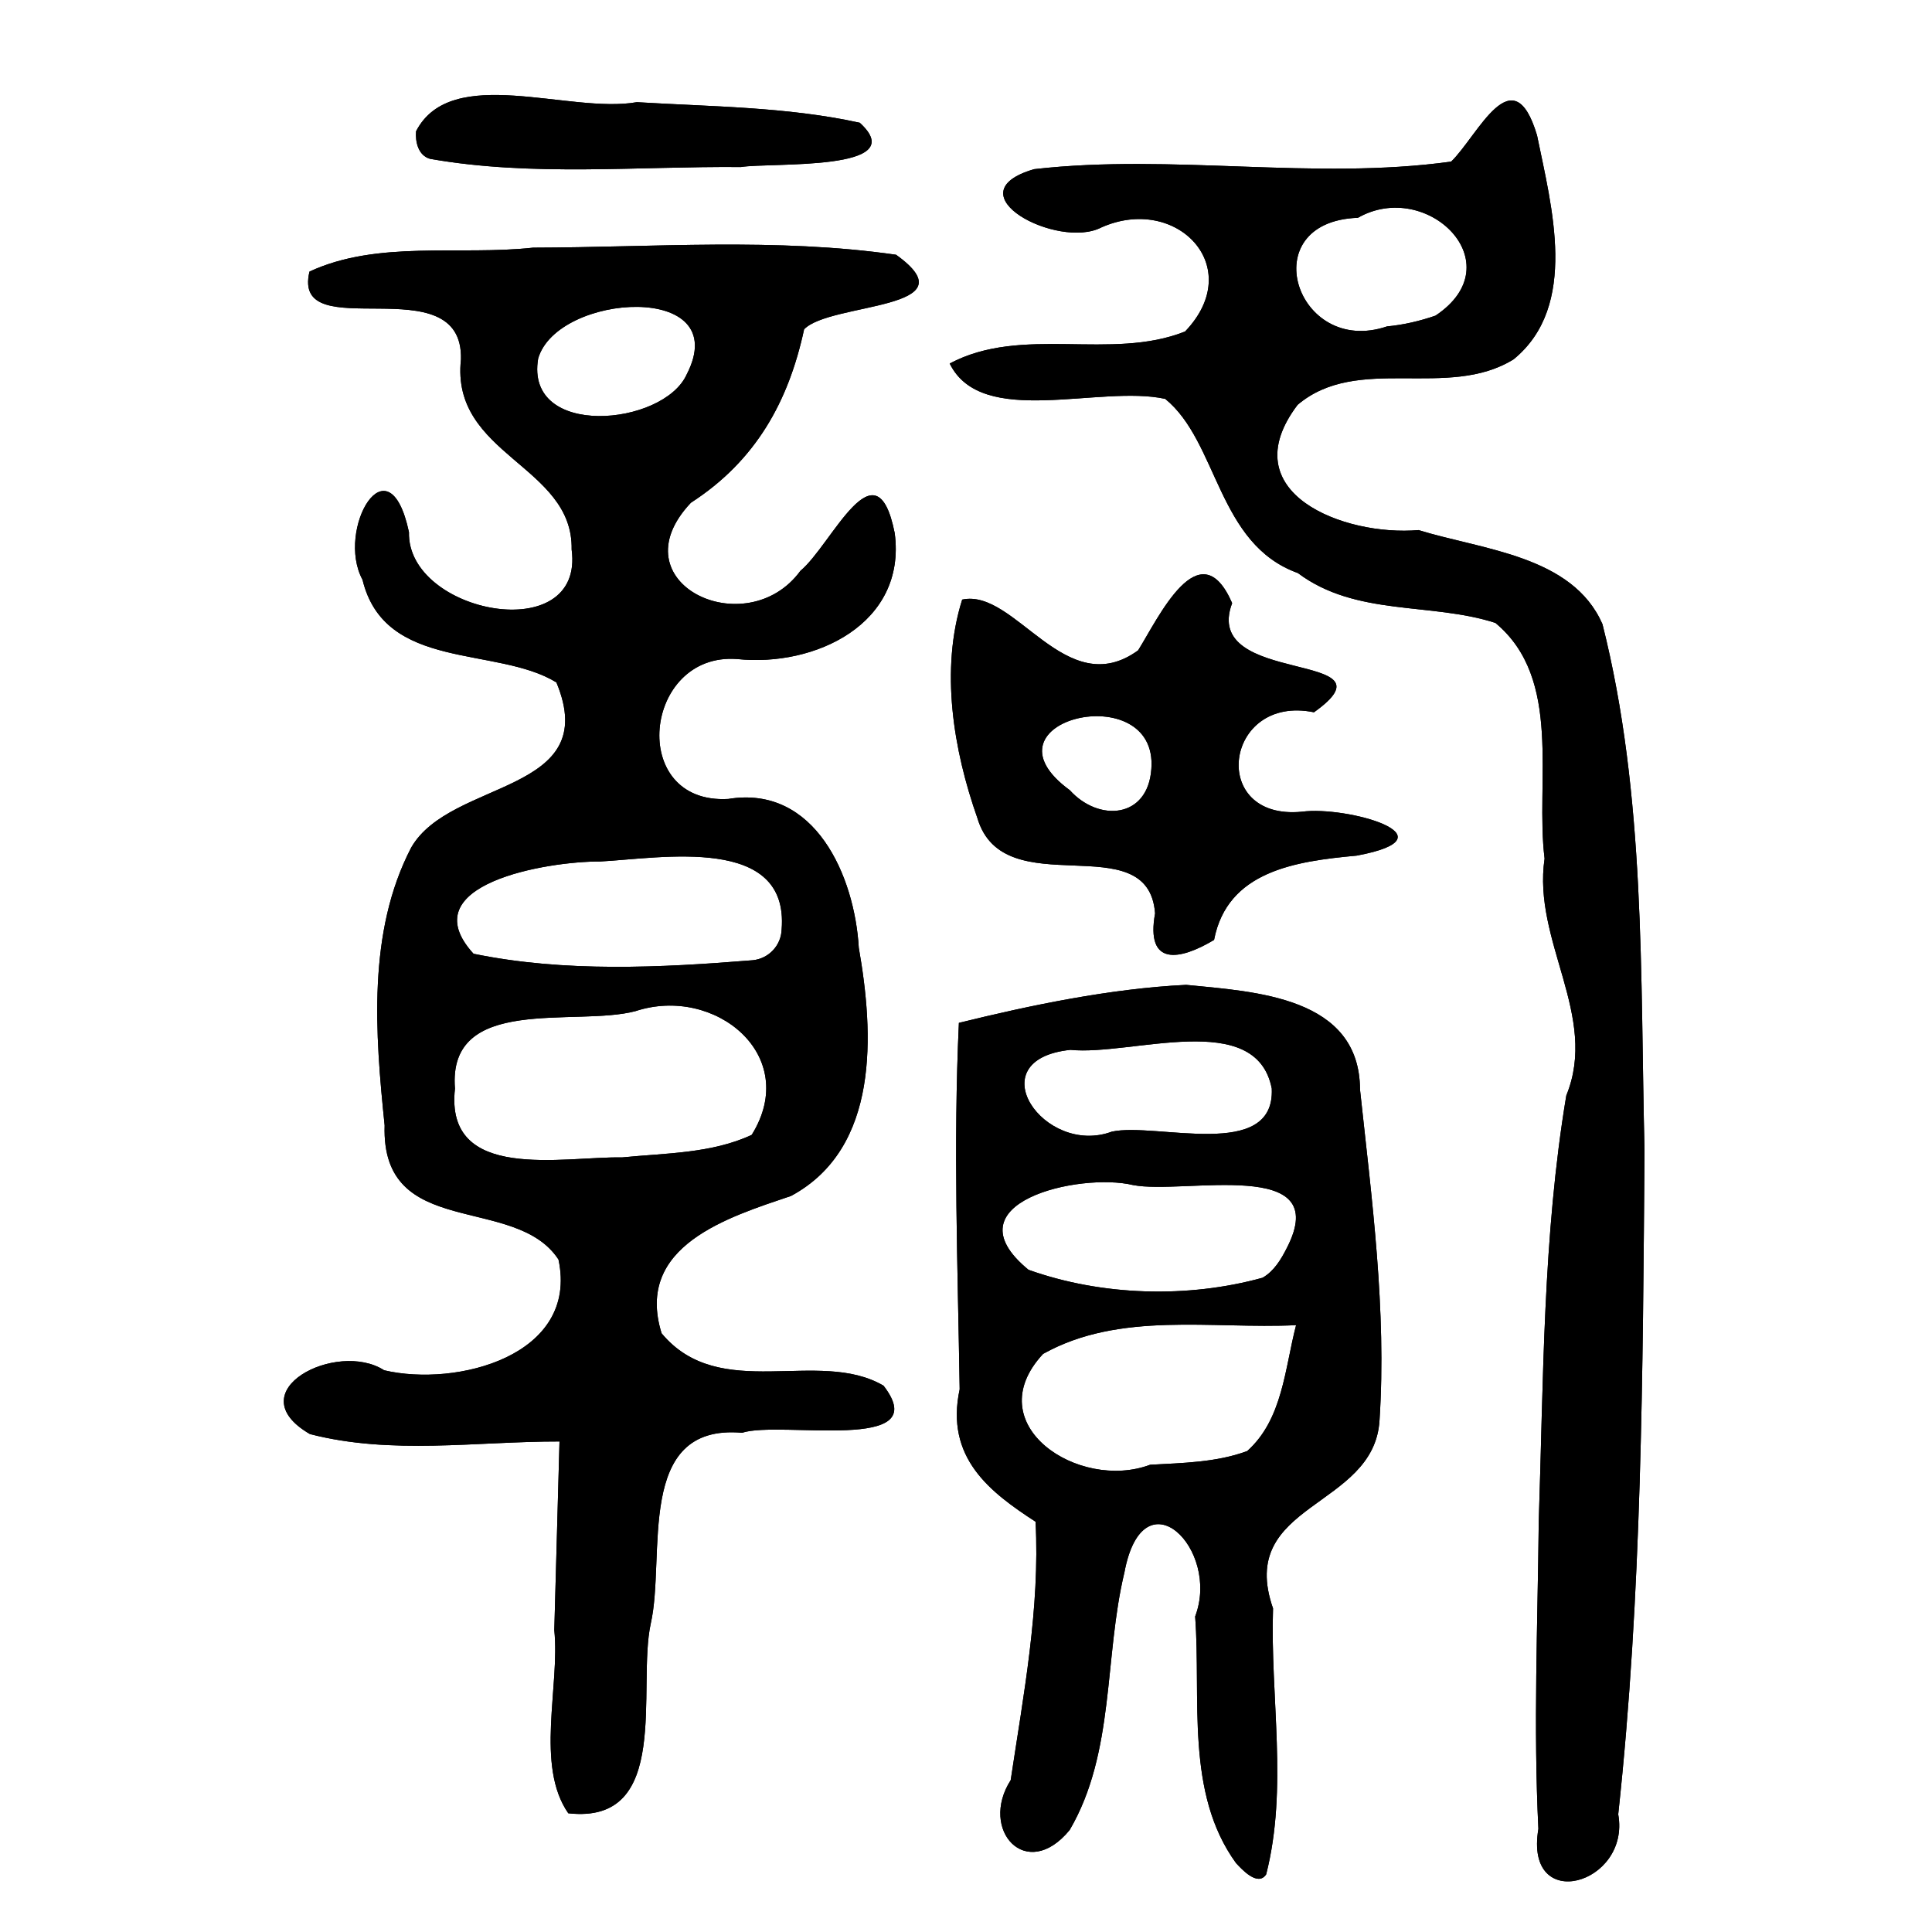 <?xml version="1.0" encoding="UTF-8" standalone="no"?>
<!-- Created with Inkscape (http://www.inkscape.org/) -->

<svg
   xmlns:dc="http://purl.org/dc/elements/1.1/"
   xmlns:cc="http://creativecommons.org/ns#"
   xmlns:rdf="http://www.w3.org/1999/02/22-rdf-syntax-ns#"
   xmlns:svg="http://www.w3.org/2000/svg"
   xmlns="http://www.w3.org/2000/svg"
   xmlns:sodipodi="http://sodipodi.sourceforge.net/DTD/sodipodi-0.dtd"
   xmlns:inkscape="http://www.inkscape.org/namespaces/inkscape"
   width="300"
   height="300"
   id="svg2"
   version="1.1"
   inkscape:version="0.48.3.1 r9886"
   sodipodi:docname="dessin.svg">
  <defs
     id="defs4" />
  <sodipodi:namedview
     id="base"
     pagecolor="#ffffff"
     bordercolor="#666666"
     borderopacity="1.0"
     inkscape:pageopacity="0.0"
     inkscape:pageshadow="2"
     inkscape:zoom="1.979899"
     inkscape:cx="66.959549"
     inkscape:cy="133.99264"
     inkscape:document-units="px"
     inkscape:current-layer="layer1"
     showgrid="false"
     inkscape:window-width="1215"
     inkscape:window-height="1000"
     inkscape:window-x="65"
     inkscape:window-y="24"
     inkscape:window-maximized="1" />
  <g
     inkscape:label="Calque 1"
     inkscape:groupmode="layer"
     id="layer1"
     transform="translate(0,-752.362)">
    <path
       style="fill:#000000"
       d="m 191.931,1041.663 c -7.933,-10.925 -5.398,-25.581 -6.349,-38.297 3.98,-10.444 -8.063,-22.439 -10.983,-6.844 -3.18,13.216 -1.447,27.946 -8.499,40 -6.732,8.208 -14.107,-0.023 -9.16,-7.74 1.988,-13.256 4.564,-26.7 3.862,-40.127 -7.066,-4.593 -14.077,-9.918 -11.785,-20.57 -0.294,-18.956 -1.007,-37.948 -0.121,-56.892 11.068,-2.727 23.525,-5.329 35.293,-5.902 10.761,1.068 26.942,1.832 26.994,16.279 1.826,17.003 4.138,34.203 3.028,51.319 -0.802,13.786 -22.302,12.733 -16.536,29.227 -0.456,13.718 2.358,27.896 -1.064,41.297 -1.317,1.994 -3.876,-0.895 -4.681,-1.75 z m 1.729,-63.977 c 5.523,-4.927 5.837,-12.818 7.595,-19.552 -13.12,0.627 -27.356,-2.202 -39.287,4.46 -10.23,11.005 5.564,21.371 16.622,17.216 5.044,-0.285 10.279,-0.355 15.07,-2.125 z m 6.153,-31.526 c 7.373,-14.284 -15.985,-8.245 -23.879,-9.784 -8.251,-1.984 -28.94,2.73 -16.231,13.159 11.399,4.068 24.734,4.446 36.348,1.234 1.776,-1.02 2.87,-2.84 3.761,-4.609 z m -2.333,-24.762 c -2.41,-12.438 -21.774,-5.052 -31.271,-6.016 -14.519,1.529 -4.068,16.608 6.446,12.698 6.873,-1.482 25.347,4.661 24.824,-6.683 z m 41.453,67.349 c 0.741,-22.107 0.63,-44.424 4.282,-66.276 5.063,-12.384 -5.278,-23.941 -3.372,-36.788 -1.48,-12.006 2.887,-27.875 -7.642,-36.599 -9.981,-3.231 -21.65,-0.974 -30.667,-7.739 -12.548,-4.511 -12.357,-20.358 -20.605,-27.048 -10.254,-2.232 -28.48,4.638 -33.461,-5.488 11.263,-5.993 25.013,-0.375 36.55,-4.971 9.626,-10.044 -1.357,-21.351 -13.009,-16.155 -6.737,3.489 -23.4,-5.285 -10.421,-9.054 21.503,-2.449 43.335,1.782 64.747,-1.173 4.173,-4.043 9.59,-16.577 13.332,-4.093 2.251,11.067 6.528,26.485 -3.633,34.793 -10.247,6.353 -24.188,-0.866 -33.544,7.069 -10.375,13.692 7.269,20.453 18.782,19.449 9.917,3.067 23.889,3.938 28.556,14.599 6.726,26.643 5.857,54.501 6.532,81.792 -0.272,34.353 -0.386,68.843 -4.083,103.022 1.954,10.884 -14.653,15.642 -12.397,2.268 -0.782,-15.855 -0.109,-31.745 0.055,-47.608 z M 222.902,801.375 c 12.215,-8.12 -1.349,-21.307 -12.044,-15.196 -16.409,0.589 -9.602,21.655 4.518,16.868 2.566,-0.241 5.092,-0.832 7.526,-1.672 z M 86.071,1005.478 c 0.269,-9.762 0.539,-19.523 0.808,-29.285 -12.911,-0.015 -26.105,2.121 -38.758,-1.152 -11.415,-6.637 4.169,-14.643 11.529,-9.904 11.269,2.659 30.258,-2.279 27.072,-17.195 -6.712,-10.276 -27.568,-2.896 -26.996,-20.826 -1.467,-14.278 -2.704,-30.005 4.12,-43.135 6.122,-10.709 29.781,-8.247 22.552,-25.656 -9.293,-5.697 -26.659,-1.706 -30.107,-15.941 -4.199,-7.755 4.056,-22.179 7.213,-7.384 -0.326,12.632 27.322,17.98 25.261,2.686 0.261,-13.099 -18.833,-14.618 -17.186,-29.525 0.384,-14.826 -26.418,-1.64 -23.521,-13.626 10.549,-4.908 23.275,-2.467 34.724,-3.716 18.758,-0.039 37.765,-1.576 56.358,1.102 12.03,8.629 -10.214,7.352 -14.279,11.575 -2.412,11.195 -7.48,20.405 -17.578,26.931 -11.746,12.439 8.6,22.062 17.007,10.571 4.859,-4.013 11.759,-20.317 14.637,-5.865 1.883,14.101 -12.4,20.84 -24.47,19.566 -14.577,-1.096 -17.042,22.614 -1.376,21.725 13.485,-2.21 19.632,12.003 20.271,23.113 2.338,13.281 3.28,31.088 -10.511,38.526 -9.706,3.292 -24.343,7.706 -20.11,21.335 9.027,10.865 24.328,2.206 34.463,8.133 8.164,10.593 -15.999,5.373 -21.965,7.31 -16.735,-1.468 -11.812,19.212 -14.181,29.625 -2.182,9.947 3.348,31.274 -12.805,29.462 -5.159,-7.425 -1.276,-19.729 -2.173,-28.448 z m 30.654,-76.892 c 7.688,-12.362 -5.754,-23.261 -18.035,-19.219 -9.281,2.48 -29.232,-2.653 -28.044,12.037 -1.64,14.606 16.774,10.519 25.954,10.678 6.715,-0.666 13.923,-0.6 20.125,-3.497 z m 4.649,-31.916 c 1.177,-14.704 -18.674,-11.047 -28.181,-10.536 -8.088,-0.047 -29.561,3.488 -19.664,14.327 14.172,2.91 29.032,2.168 43.373,1.004 2.488,-0.254 4.398,-2.309 4.471,-4.794 z m -14.747,-86.16 c 7.464,-14.461 -20.097,-12.705 -23.062,-2.474 -2.124,12.48 19.436,10.51 23.062,2.474 z m 72.734,83.676 c -1.047,-13.859 -23.509,-1.023 -27.594,-14.799 -3.736,-10.603 -5.795,-23.039 -2.359,-33.92 8.27,-1.789 16.055,16.051 27.318,7.883 3.091,-4.916 9.558,-18.921 14.601,-7.338 -4.947,13.067 26.404,7.195 12.706,16.952 -13.931,-2.864 -16.468,16.864 -1.876,15.44 6.92,-0.941 24.144,3.89 8.523,6.817 -9.565,0.884 -20.094,2.399 -22.161,13.091 -5.348,3.198 -10.652,4.146 -9.157,-4.128 z m -0.579,-22.429 c 1.085,-14.38 -27.587,-7.585 -12.66,3.308 4.476,4.957 12.126,4.43 12.66,-3.308 z M 64.607,772.744 c 5.471,-10.575 23.776,-2.657 34.286,-4.516 11.548,0.704 23.284,0.709 34.611,3.194 8.315,7.604 -13.899,6.128 -18.447,6.875 -16.059,-0.137 -32.421,1.518 -48.281,-1.272 -1.848,-0.526 -2.303,-2.658 -2.17,-4.281 z"
       id="path3002"
       inkscape:connector-curvature="0" />
    <path
       inkscape:connector-curvature="0"
       id="path3005"
       d="m 191.931,1041.663 c -7.933,-10.925 -5.398,-25.581 -6.349,-38.297 3.98,-10.444 -8.063,-22.439 -10.983,-6.844 -3.18,13.216 -1.447,27.946 -8.499,40 -6.732,8.208 -14.107,-0.023 -9.16,-7.74 1.988,-13.256 4.564,-26.7 3.862,-40.127 -7.066,-4.593 -14.077,-9.918 -11.785,-20.57 -0.294,-18.956 -1.007,-37.948 -0.121,-56.892 11.068,-2.727 23.525,-5.329 35.293,-5.902 10.761,1.068 26.942,1.832 26.994,16.279 1.826,17.003 4.138,34.203 3.028,51.319 -0.802,13.786 -22.302,12.733 -16.536,29.227 -0.456,13.718 2.358,27.896 -1.064,41.297 -1.317,1.994 -3.876,-0.895 -4.681,-1.75 z m 1.729,-63.977 c 5.523,-4.927 5.837,-12.818 7.595,-19.552 -13.12,0.627 -27.356,-2.202 -39.287,4.46 -10.23,11.005 5.564,21.371 16.622,17.216 5.044,-0.285 10.279,-0.355 15.07,-2.125 z m 6.153,-31.526 c 7.373,-14.284 -15.985,-8.245 -23.879,-9.784 -8.251,-1.984 -28.94,2.73 -16.231,13.159 11.399,4.068 24.734,4.446 36.348,1.234 1.776,-1.02 2.87,-2.84 3.761,-4.609 z m -2.333,-24.762 c -2.41,-12.438 -21.774,-5.052 -31.271,-6.016 -14.519,1.529 -4.068,16.608 6.446,12.698 6.873,-1.482 25.347,4.661 24.824,-6.683 z m 41.453,67.349 c 0.741,-22.107 0.63,-44.424 4.282,-66.276 5.063,-12.384 -5.278,-23.941 -3.372,-36.788 -1.48,-12.006 2.887,-27.875 -7.642,-36.599 -9.981,-3.231 -21.65,-0.974 -30.667,-7.739 -12.548,-4.511 -12.357,-20.358 -20.605,-27.048 -10.254,-2.232 -28.48,4.638 -33.461,-5.488 11.263,-5.993 25.013,-0.375 36.55,-4.971 9.626,-10.044 -1.357,-21.351 -13.009,-16.155 -6.737,3.489 -23.4,-5.285 -10.421,-9.054 21.503,-2.449 43.335,1.782 64.747,-1.173 4.173,-4.043 9.59,-16.577 13.332,-4.093 2.251,11.067 6.528,26.485 -3.633,34.793 -10.247,6.353 -24.188,-0.866 -33.544,7.069 -10.375,13.692 7.269,20.453 18.782,19.449 9.917,3.067 23.889,3.938 28.556,14.599 6.726,26.643 5.857,54.501 6.532,81.792 -0.272,34.353 -0.386,68.843 -4.083,103.022 1.954,10.884 -14.653,15.642 -12.397,2.268 -0.782,-15.855 -0.109,-31.745 0.055,-47.608 z M 222.902,801.375 c 12.215,-8.12 -1.349,-21.307 -12.044,-15.196 -16.409,0.589 -9.602,21.655 4.518,16.868 2.566,-0.241 5.092,-0.832 7.526,-1.672 z M 86.071,1005.478 c 0.269,-9.762 0.539,-19.523 0.808,-29.285 -12.911,-0.015 -26.105,2.121 -38.758,-1.152 -11.415,-6.637 4.169,-14.643 11.529,-9.904 11.269,2.659 30.258,-2.279 27.072,-17.195 -6.712,-10.276 -27.568,-2.896 -26.996,-20.826 -1.467,-14.278 -2.704,-30.005 4.12,-43.135 6.122,-10.709 29.781,-8.247 22.552,-25.656 -9.293,-5.697 -26.659,-1.706 -30.107,-15.941 -4.199,-7.755 4.056,-22.179 7.213,-7.384 -0.326,12.632 27.322,17.98 25.261,2.686 0.261,-13.099 -18.833,-14.618 -17.186,-29.525 0.384,-14.826 -26.418,-1.64 -23.521,-13.626 10.549,-4.908 23.275,-2.467 34.724,-3.716 18.758,-0.039 37.765,-1.576 56.358,1.102 12.03,8.629 -10.214,7.352 -14.279,11.575 -2.412,11.195 -7.48,20.405 -17.578,26.931 -11.746,12.439 8.6,22.062 17.007,10.571 4.859,-4.013 11.759,-20.317 14.637,-5.865 1.883,14.101 -12.4,20.84 -24.47,19.566 -14.577,-1.096 -17.042,22.614 -1.376,21.725 13.485,-2.21 19.632,12.003 20.271,23.113 2.338,13.281 3.28,31.088 -10.511,38.526 -9.706,3.292 -24.343,7.706 -20.11,21.335 9.027,10.865 24.328,2.206 34.463,8.133 8.164,10.593 -15.999,5.373 -21.965,7.31 -16.735,-1.468 -11.812,19.212 -14.181,29.625 -2.182,9.947 3.348,31.274 -12.805,29.462 -5.159,-7.425 -1.276,-19.729 -2.173,-28.448 z m 30.654,-76.892 c 7.688,-12.362 -5.754,-23.261 -18.035,-19.219 -9.281,2.48 -29.232,-2.653 -28.044,12.037 -1.64,14.606 16.774,10.519 25.954,10.678 6.715,-0.666 13.923,-0.6 20.125,-3.497 z m 4.649,-31.916 c 1.177,-14.704 -18.674,-11.047 -28.181,-10.536 -8.088,-0.047 -29.561,3.488 -19.664,14.327 14.172,2.91 29.032,2.168 43.373,1.004 2.488,-0.254 4.398,-2.309 4.471,-4.794 z m -14.747,-86.16 c 7.464,-14.461 -20.097,-12.705 -23.062,-2.474 -2.124,12.48 19.436,10.51 23.062,2.474 z m 72.734,83.676 c -1.047,-13.859 -23.509,-1.023 -27.594,-14.799 -3.736,-10.603 -5.795,-23.039 -2.359,-33.92 8.27,-1.789 16.055,16.051 27.318,7.883 3.091,-4.916 9.558,-18.921 14.601,-7.338 -4.947,13.067 26.404,7.195 12.706,16.952 -13.931,-2.864 -16.468,16.864 -1.876,15.44 6.92,-0.941 24.144,3.89 8.523,6.817 -9.565,0.884 -20.094,2.399 -22.161,13.091 -5.348,3.198 -10.652,4.146 -9.157,-4.128 z m -0.579,-22.429 c 1.085,-14.38 -27.587,-7.585 -12.66,3.308 4.476,4.957 12.126,4.43 12.66,-3.308 z M 64.607,772.744 c 5.471,-10.575 23.776,-2.657 34.286,-4.516 11.548,0.704 23.284,0.709 34.611,3.194 8.315,7.604 -13.899,6.128 -18.447,6.875 -16.059,-0.137 -32.421,1.518 -48.281,-1.272 -1.848,-0.526 -2.303,-2.658 -2.17,-4.281 z"
       style="fill:#000000" />
  </g>
</svg>
